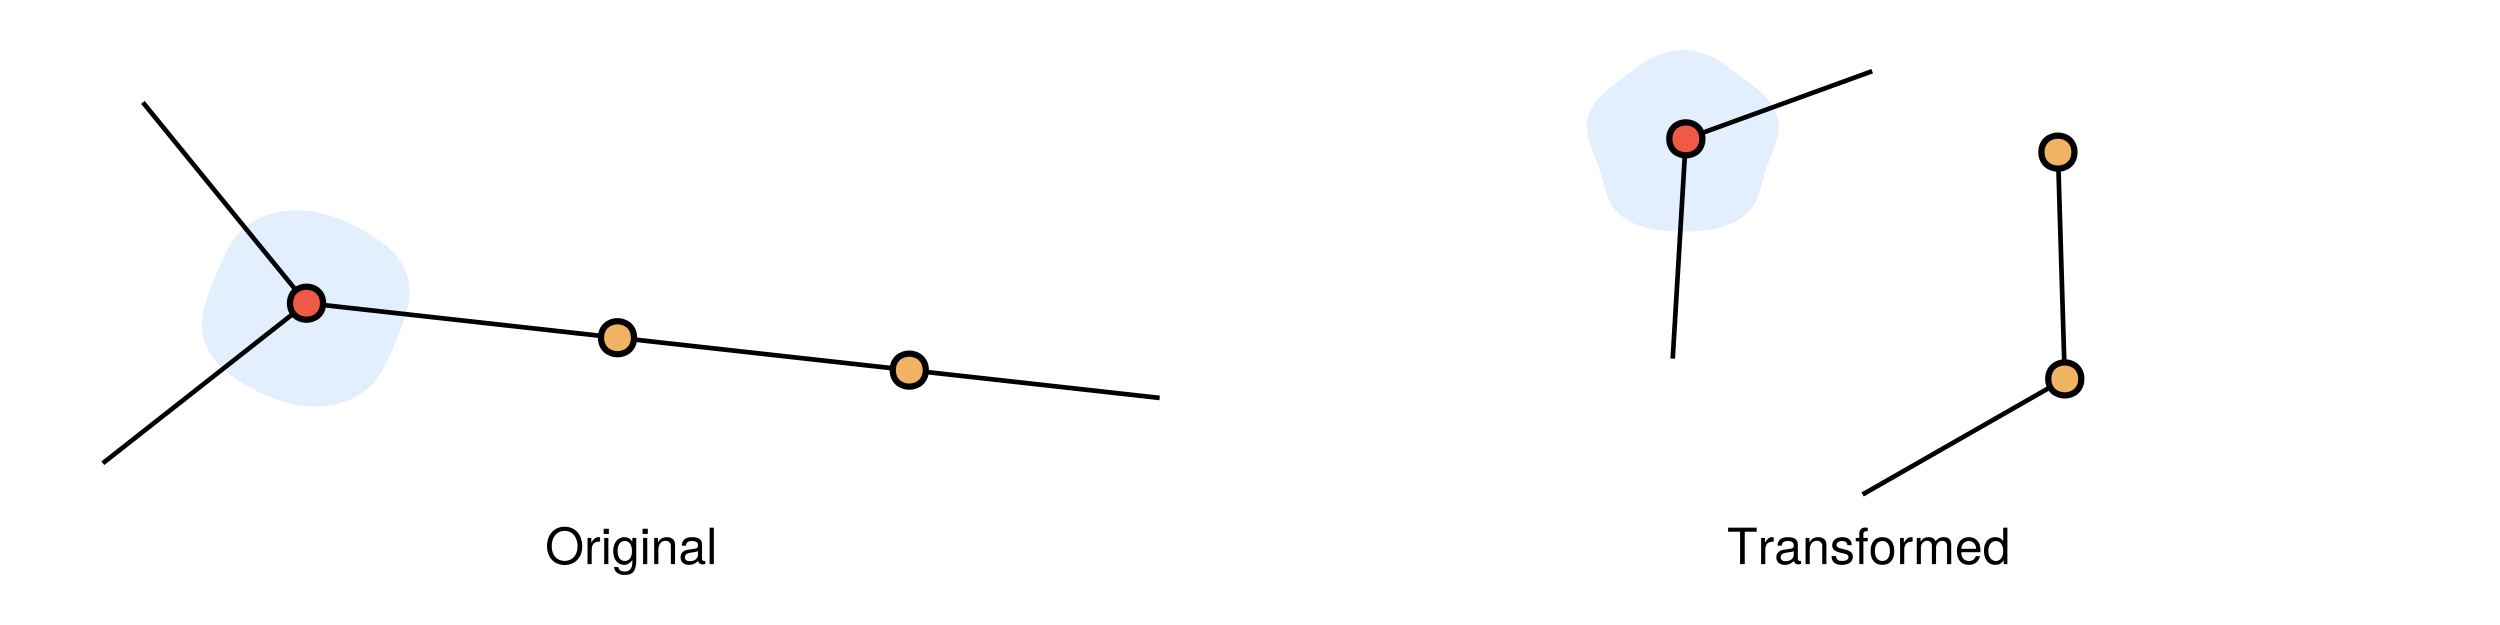 <?xml version="1.0" encoding="UTF-8"?>
<svg xmlns="http://www.w3.org/2000/svg" xmlns:xlink="http://www.w3.org/1999/xlink" width="600pt" height="150pt" viewBox="0 0 600 150" version="1.1">
<defs>
<g>
<symbol overflow="visible" id="glyph0-0-HbeUGGRd">
<path style="stroke:none;" d="M 0.234 -8.75 C 0.234 -8.75 0.234 0 0.234 0 C 0.234 0 5.641 0 5.641 0 C 5.641 0 5.641 -8.75 5.641 -8.75 C 5.641 -8.75 0.234 -8.75 0.234 -8.75 Z M 0.859 -0.625 C 0.859 -0.625 0.859 -8.125 0.859 -8.125 C 0.859 -8.125 5.016 -8.125 5.016 -8.125 C 5.016 -8.125 5.016 -0.625 5.016 -0.625 C 5.016 -0.625 0.859 -0.625 0.859 -0.625 Z M 0.859 -0.625 "/>
</symbol>
<symbol overflow="visible" id="glyph0-1-HbeUGGRd">
<path style="stroke:none;" d="M 8.906 -4.234 C 8.906 -1.672 7.25 0.219 4.688 0.219 C 2.156 0.219 0.453 -1.578 0.453 -4.312 C 0.453 -7.047 2.156 -8.969 4.672 -8.969 C 7.234 -8.969 8.906 -7.062 8.906 -4.234 Z M 7.781 -4.266 C 7.781 -6.469 6.562 -7.984 4.672 -7.984 C 2.812 -7.984 1.578 -6.469 1.578 -4.312 C 1.578 -2.141 2.812 -0.766 4.688 -0.766 C 6.531 -0.766 7.781 -2.141 7.781 -4.266 Z M 7.781 -4.266 "/>
</symbol>
<symbol overflow="visible" id="glyph1-0-HbeUGGRd">
<path style="stroke:none;" d="M 0.234 -8.75 C 0.234 -8.75 0.234 0 0.234 0 C 0.234 0 5.641 0 5.641 0 C 5.641 0 5.641 -8.75 5.641 -8.75 C 5.641 -8.75 0.234 -8.75 0.234 -8.75 Z M 0.859 -0.625 C 0.859 -0.625 0.859 -8.125 0.859 -8.125 C 0.859 -8.125 5.016 -8.125 5.016 -8.125 C 5.016 -8.125 5.016 -0.625 5.016 -0.625 C 5.016 -0.625 0.859 -0.625 0.859 -0.625 Z M 0.859 -0.625 "/>
</symbol>
<symbol overflow="visible" id="glyph1-1-HbeUGGRd">
<path style="stroke:none;" d="M 3.859 -5.406 C 2.297 -5.391 1.844 -4.688 1.844 -3.266 C 1.844 -3.266 1.844 0 1.844 0 C 1.844 0 0.844 0 0.844 0 C 0.844 0 0.844 -6.281 0.844 -6.281 C 0.844 -6.281 1.75 -6.281 1.75 -6.281 C 1.75 -6.281 1.75 -5.141 1.75 -5.141 C 2.328 -6.078 2.812 -6.469 3.469 -6.469 C 3.594 -6.469 3.688 -6.453 3.859 -6.438 C 3.859 -6.438 3.859 -5.406 3.859 -5.406 Z M 3.859 -5.406 "/>
</symbol>
<symbol overflow="visible" id="glyph1-2-HbeUGGRd">
<path style="stroke:none;" d="M 5.875 -1.031 C 5.875 1.734 5.031 2.609 3.062 2.609 C 1.578 2.609 0.656 1.906 0.547 0.719 C 0.547 0.719 1.578 0.719 1.578 0.719 C 1.688 1.484 2.297 1.781 3.094 1.781 C 4.266 1.781 4.938 1.141 4.938 -0.531 C 4.938 -0.531 4.938 -0.953 4.938 -0.953 C 4.281 -0.156 3.734 0.188 2.938 0.188 C 1.469 0.188 0.344 -1.109 0.344 -3.078 C 0.344 -5.125 1.422 -6.469 3.031 -6.469 C 3.828 -6.469 4.438 -6.125 4.938 -5.375 C 4.938 -5.375 4.938 -6.281 4.938 -6.281 C 4.938 -6.281 5.875 -6.281 5.875 -6.281 C 5.875 -6.281 5.875 -1.031 5.875 -1.031 Z M 4.844 -3.109 C 4.844 -4.625 4.219 -5.547 3.125 -5.547 C 2.062 -5.547 1.391 -4.656 1.391 -3.141 C 1.391 -1.625 2.047 -0.75 3.141 -0.75 C 4.203 -0.75 4.844 -1.609 4.844 -3.109 Z M 4.844 -3.109 "/>
</symbol>
<symbol overflow="visible" id="glyph1-3-HbeUGGRd">
<path style="stroke:none;" d="M 1.844 0 C 1.844 0 0.844 0 0.844 0 C 0.844 0 0.844 -6.281 0.844 -6.281 C 0.844 -6.281 1.844 -6.281 1.844 -6.281 C 1.844 -6.281 1.844 0 1.844 0 Z M 1.969 -7.234 C 1.969 -7.234 0.719 -7.234 0.719 -7.234 C 0.719 -7.234 0.719 -8.484 0.719 -8.484 C 0.719 -8.484 1.969 -8.484 1.969 -8.484 C 1.969 -8.484 1.969 -7.234 1.969 -7.234 Z M 1.969 -7.234 "/>
</symbol>
<symbol overflow="visible" id="glyph1-4-HbeUGGRd">
<path style="stroke:none;" d="M 5.844 0 C 5.844 0 4.844 0 4.844 0 C 4.844 0 4.844 -4.359 4.844 -4.359 C 4.844 -5.109 4.344 -5.594 3.547 -5.594 C 2.531 -5.594 1.844 -4.75 1.844 -3.469 C 1.844 -3.469 1.844 0 1.844 0 C 1.844 0 0.844 0 0.844 0 C 0.844 0 0.844 -6.281 0.844 -6.281 C 0.844 -6.281 1.766 -6.281 1.766 -6.281 C 1.766 -6.281 1.766 -5.234 1.766 -5.234 C 2.312 -6.109 2.922 -6.469 3.859 -6.469 C 5.062 -6.469 5.844 -5.797 5.844 -4.75 C 5.844 -4.75 5.844 0 5.844 0 Z M 5.844 0 "/>
</symbol>
<symbol overflow="visible" id="glyph1-5-HbeUGGRd">
<path style="stroke:none;" d="M 6.422 -0.031 C 6.094 0.062 5.938 0.078 5.734 0.078 C 5.25 0.078 4.812 -0.266 4.703 -0.75 C 4.156 -0.156 3.375 0.188 2.562 0.188 C 1.297 0.188 0.5 -0.484 0.5 -1.625 C 0.5 -2.406 0.875 -2.969 1.609 -3.266 C 1.984 -3.422 2.203 -3.469 3.625 -3.641 C 4.422 -3.75 4.672 -3.922 4.672 -4.344 C 4.672 -4.344 4.672 -4.609 4.672 -4.609 C 4.672 -5.203 4.156 -5.547 3.266 -5.547 C 2.328 -5.547 1.875 -5.203 1.781 -4.422 C 1.781 -4.422 0.781 -4.422 0.781 -4.422 C 0.844 -5.875 1.781 -6.469 3.297 -6.469 C 4.844 -6.469 5.656 -5.875 5.656 -4.75 C 5.656 -4.75 5.656 -1.25 5.656 -1.25 C 5.656 -0.938 5.859 -0.75 6.203 -0.75 C 6.266 -0.75 6.312 -0.75 6.422 -0.781 C 6.422 -0.781 6.422 -0.031 6.422 -0.031 Z M 4.672 -2.172 C 4.672 -2.172 4.672 -3.109 4.672 -3.109 C 4.328 -2.953 4.109 -2.906 3.062 -2.766 C 1.984 -2.609 1.547 -2.312 1.547 -1.656 C 1.547 -0.969 2 -0.703 2.781 -0.703 C 3.75 -0.703 4.672 -1.266 4.672 -2.172 Z M 4.672 -2.172 "/>
</symbol>
<symbol overflow="visible" id="glyph1-6-HbeUGGRd">
<path style="stroke:none;" d="M 1.812 0 C 1.812 0 0.812 0 0.812 0 C 0.812 0 0.812 -8.75 0.812 -8.75 C 0.812 -8.75 1.812 -8.75 1.812 -8.75 C 1.812 -8.75 1.812 0 1.812 0 Z M 1.812 0 "/>
</symbol>
<symbol overflow="visible" id="glyph2-0-HbeUGGRd">
<path style="stroke:none;" d="M 0.234 -8.75 C 0.234 -8.75 0.234 0 0.234 0 C 0.234 0 5.641 0 5.641 0 C 5.641 0 5.641 -8.75 5.641 -8.75 C 5.641 -8.75 0.234 -8.75 0.234 -8.75 Z M 0.859 -0.625 C 0.859 -0.625 0.859 -8.125 0.859 -8.125 C 0.859 -8.125 5.016 -8.125 5.016 -8.125 C 5.016 -8.125 5.016 -0.625 5.016 -0.625 C 5.016 -0.625 0.859 -0.625 0.859 -0.625 Z M 0.859 -0.625 "/>
</symbol>
<symbol overflow="visible" id="glyph2-1-HbeUGGRd">
<path style="stroke:none;" d="M 1.844 0 C 1.844 0 0.844 0 0.844 0 C 0.844 0 0.844 -6.281 0.844 -6.281 C 0.844 -6.281 1.844 -6.281 1.844 -6.281 C 1.844 -6.281 1.844 0 1.844 0 Z M 1.969 -7.234 C 1.969 -7.234 0.719 -7.234 0.719 -7.234 C 0.719 -7.234 0.719 -8.484 0.719 -8.484 C 0.719 -8.484 1.969 -8.484 1.969 -8.484 C 1.969 -8.484 1.969 -7.234 1.969 -7.234 Z M 1.969 -7.234 "/>
</symbol>
<symbol overflow="visible" id="glyph2-2-HbeUGGRd">
<path style="stroke:none;" d="M 7.109 -7.766 C 7.109 -7.766 4.25 -7.766 4.25 -7.766 C 4.25 -7.766 4.25 0 4.25 0 C 4.25 0 3.125 0 3.125 0 C 3.125 0 3.125 -7.766 3.125 -7.766 C 3.125 -7.766 0.25 -7.766 0.25 -7.766 C 0.25 -7.766 0.25 -8.75 0.25 -8.75 C 0.25 -8.75 7.109 -8.75 7.109 -8.75 C 7.109 -8.75 7.109 -7.766 7.109 -7.766 Z M 7.109 -7.766 "/>
</symbol>
<symbol overflow="visible" id="glyph2-3-HbeUGGRd">
<path style="stroke:none;" d="M 5.844 0 C 5.844 0 4.844 0 4.844 0 C 4.844 0 4.844 -4.359 4.844 -4.359 C 4.844 -5.109 4.344 -5.594 3.547 -5.594 C 2.531 -5.594 1.844 -4.75 1.844 -3.469 C 1.844 -3.469 1.844 0 1.844 0 C 1.844 0 0.844 0 0.844 0 C 0.844 0 0.844 -6.281 0.844 -6.281 C 0.844 -6.281 1.766 -6.281 1.766 -6.281 C 1.766 -6.281 1.766 -5.234 1.766 -5.234 C 2.312 -6.109 2.922 -6.469 3.859 -6.469 C 5.062 -6.469 5.844 -5.797 5.844 -4.75 C 5.844 -4.75 5.844 0 5.844 0 Z M 5.844 0 "/>
</symbol>
<symbol overflow="visible" id="glyph2-4-HbeUGGRd">
<path style="stroke:none;" d="M 5.516 -1.766 C 5.516 -0.547 4.5 0.188 2.922 0.188 C 1.266 0.188 0.453 -0.469 0.406 -1.922 C 0.406 -1.922 1.469 -1.922 1.469 -1.922 C 1.594 -0.953 2.094 -0.75 3 -0.75 C 3.875 -0.75 4.469 -1.094 4.469 -1.688 C 4.469 -2.141 4.188 -2.344 3.484 -2.516 C 3.484 -2.516 2.562 -2.734 2.562 -2.734 C 1.062 -3.094 0.562 -3.562 0.562 -4.547 C 0.562 -5.719 1.516 -6.469 2.969 -6.469 C 4.422 -6.469 5.25 -5.766 5.25 -4.531 C 5.25 -4.531 4.203 -4.531 4.203 -4.531 C 4.172 -5.203 3.75 -5.547 2.938 -5.547 C 2.125 -5.547 1.609 -5.172 1.609 -4.594 C 1.609 -4.156 1.953 -3.891 2.766 -3.703 C 2.766 -3.703 3.734 -3.469 3.734 -3.469 C 4.984 -3.172 5.516 -2.703 5.516 -1.766 Z M 5.516 -1.766 "/>
</symbol>
<symbol overflow="visible" id="glyph2-5-HbeUGGRd">
<path style="stroke:none;" d="M 3.094 -5.469 C 3.094 -5.469 2.047 -5.469 2.047 -5.469 C 2.047 -5.469 2.047 0 2.047 0 C 2.047 0 1.062 0 1.062 0 C 1.062 0 1.062 -5.469 1.062 -5.469 C 1.062 -5.469 0.219 -5.469 0.219 -5.469 C 0.219 -5.469 0.219 -6.281 0.219 -6.281 C 0.219 -6.281 1.062 -6.281 1.062 -6.281 C 1.062 -6.281 1.062 -7.359 1.062 -7.359 C 1.062 -8.25 1.609 -8.781 2.531 -8.781 C 2.734 -8.781 2.875 -8.766 3.094 -8.719 C 3.094 -8.719 3.094 -7.891 3.094 -7.891 C 2.875 -7.906 2.828 -7.906 2.75 -7.906 C 2.297 -7.906 2.047 -7.688 2.047 -7.266 C 2.047 -7.266 2.047 -6.281 2.047 -6.281 C 2.047 -6.281 3.094 -6.281 3.094 -6.281 C 3.094 -6.281 3.094 -5.469 3.094 -5.469 Z M 3.094 -5.469 "/>
</symbol>
<symbol overflow="visible" id="glyph2-6-HbeUGGRd">
<path style="stroke:none;" d="M 6.125 -3.094 C 6.125 -1.031 5.047 0.188 3.281 0.188 C 1.484 0.188 0.438 -1.031 0.438 -3.141 C 0.438 -5.25 1.5 -6.469 3.266 -6.469 C 5.078 -6.469 6.125 -5.266 6.125 -3.094 Z M 5.078 -3.109 C 5.078 -4.672 4.406 -5.547 3.281 -5.547 C 2.156 -5.547 1.469 -4.656 1.469 -3.141 C 1.469 -1.625 2.156 -0.75 3.281 -0.75 C 4.375 -0.75 5.078 -1.625 5.078 -3.109 Z M 5.078 -3.109 "/>
</symbol>
<symbol overflow="visible" id="glyph2-7-HbeUGGRd">
<path style="stroke:none;" d="M 3.859 -5.406 C 2.297 -5.391 1.844 -4.688 1.844 -3.266 C 1.844 -3.266 1.844 0 1.844 0 C 1.844 0 0.844 0 0.844 0 C 0.844 0 0.844 -6.281 0.844 -6.281 C 0.844 -6.281 1.75 -6.281 1.75 -6.281 C 1.75 -6.281 1.75 -5.141 1.75 -5.141 C 2.328 -6.078 2.812 -6.469 3.469 -6.469 C 3.594 -6.469 3.688 -6.453 3.859 -6.438 C 3.859 -6.438 3.859 -5.406 3.859 -5.406 Z M 3.859 -5.406 "/>
</symbol>
<symbol overflow="visible" id="glyph2-8-HbeUGGRd">
<path style="stroke:none;" d="M 9.125 0 C 9.125 0 8.125 0 8.125 0 C 8.125 0 8.125 -4.328 8.125 -4.328 C 8.125 -5.125 7.703 -5.594 6.969 -5.594 C 6.156 -5.594 5.484 -4.859 5.484 -3.953 C 5.484 -3.953 5.484 0 5.484 0 C 5.484 0 4.484 0 4.484 0 C 4.484 0 4.484 -4.328 4.484 -4.328 C 4.484 -5.141 4.062 -5.594 3.328 -5.594 C 2.516 -5.594 1.844 -4.859 1.844 -3.953 C 1.844 -3.953 1.844 0 1.844 0 C 1.844 0 0.859 0 0.859 0 C 0.859 0 0.859 -6.281 0.859 -6.281 C 0.859 -6.281 1.766 -6.281 1.766 -6.281 C 1.766 -6.281 1.766 -5.406 1.766 -5.406 C 2.297 -6.156 2.859 -6.469 3.703 -6.469 C 4.516 -6.469 5.016 -6.188 5.391 -5.516 C 5.969 -6.219 6.484 -6.469 7.312 -6.469 C 8.5 -6.469 9.125 -5.844 9.125 -4.719 C 9.125 -4.719 9.125 0 9.125 0 Z M 9.125 0 "/>
</symbol>
<symbol overflow="visible" id="glyph2-9-HbeUGGRd">
<path style="stroke:none;" d="M 6.156 -2.859 C 6.156 -2.859 1.531 -2.859 1.531 -2.859 C 1.547 -1.422 2.328 -0.75 3.375 -0.75 C 4.172 -0.75 4.734 -1.078 5.016 -1.906 C 5.016 -1.906 6.031 -1.906 6.031 -1.906 C 5.766 -0.641 4.781 0.188 3.344 0.188 C 1.578 0.188 0.484 -1.047 0.484 -3.109 C 0.484 -5.172 1.609 -6.469 3.359 -6.469 C 4.531 -6.469 5.5 -5.844 5.906 -4.812 C 6.078 -4.344 6.156 -3.766 6.156 -2.859 Z M 5.094 -3.75 C 5.094 -4.734 4.328 -5.547 3.344 -5.547 C 2.344 -5.547 1.625 -4.781 1.547 -3.672 C 1.547 -3.672 5.078 -3.672 5.078 -3.672 C 5.094 -3.703 5.094 -3.75 5.094 -3.75 Z M 5.094 -3.75 "/>
</symbol>
<symbol overflow="visible" id="glyph2-1-HbeUGGRd0">
<path style="stroke:none;" d="M 5.938 0 C 5.938 0 5.047 0 5.047 0 C 5.047 0 5.047 -0.922 5.047 -0.922 C 4.516 -0.141 3.906 0.188 3.047 0.188 C 1.359 0.188 0.312 -1.078 0.312 -3.203 C 0.312 -5.203 1.375 -6.469 3.016 -6.469 C 3.859 -6.469 4.531 -6.125 4.938 -5.5 C 4.938 -5.5 4.938 -8.75 4.938 -8.75 C 4.938 -8.75 5.938 -8.75 5.938 -8.75 C 5.938 -8.75 5.938 0 5.938 0 Z M 4.938 -3.125 C 4.938 -4.578 4.266 -5.531 3.188 -5.531 C 2.094 -5.531 1.359 -4.609 1.359 -3.141 C 1.359 -1.688 2.094 -0.75 3.188 -0.75 C 4.25 -0.75 4.938 -1.672 4.938 -3.125 Z M 4.938 -3.125 "/>
</symbol>
<symbol overflow="visible" id="glyph3-0-HbeUGGRd">
<path style="stroke:none;" d="M 0.234 -8.75 C 0.234 -8.75 0.234 0 0.234 0 C 0.234 0 5.641 0 5.641 0 C 5.641 0 5.641 -8.75 5.641 -8.75 C 5.641 -8.75 0.234 -8.75 0.234 -8.75 Z M 0.859 -0.625 C 0.859 -0.625 0.859 -8.125 0.859 -8.125 C 0.859 -8.125 5.016 -8.125 5.016 -8.125 C 5.016 -8.125 5.016 -0.625 5.016 -0.625 C 5.016 -0.625 0.859 -0.625 0.859 -0.625 Z M 0.859 -0.625 "/>
</symbol>
<symbol overflow="visible" id="glyph3-1-HbeUGGRd">
<path style="stroke:none;" d="M 3.859 -5.406 C 2.297 -5.391 1.844 -4.688 1.844 -3.266 C 1.844 -3.266 1.844 0 1.844 0 C 1.844 0 0.844 0 0.844 0 C 0.844 0 0.844 -6.281 0.844 -6.281 C 0.844 -6.281 1.75 -6.281 1.75 -6.281 C 1.75 -6.281 1.75 -5.141 1.75 -5.141 C 2.328 -6.078 2.812 -6.469 3.469 -6.469 C 3.594 -6.469 3.688 -6.453 3.859 -6.438 C 3.859 -6.438 3.859 -5.406 3.859 -5.406 Z M 3.859 -5.406 "/>
</symbol>
<symbol overflow="visible" id="glyph4-0-HbeUGGRd">
<path style="stroke:none;" d="M 0.234 -8.75 C 0.234 -8.75 0.234 0 0.234 0 C 0.234 0 5.641 0 5.641 0 C 5.641 0 5.641 -8.75 5.641 -8.75 C 5.641 -8.75 0.234 -8.75 0.234 -8.75 Z M 0.859 -0.625 C 0.859 -0.625 0.859 -8.125 0.859 -8.125 C 0.859 -8.125 5.016 -8.125 5.016 -8.125 C 5.016 -8.125 5.016 -0.625 5.016 -0.625 C 5.016 -0.625 0.859 -0.625 0.859 -0.625 Z M 0.859 -0.625 "/>
</symbol>
<symbol overflow="visible" id="glyph4-1-HbeUGGRd">
<path style="stroke:none;" d="M 6.422 -0.031 C 6.094 0.062 5.938 0.078 5.734 0.078 C 5.25 0.078 4.812 -0.266 4.703 -0.75 C 4.156 -0.156 3.375 0.188 2.562 0.188 C 1.297 0.188 0.5 -0.484 0.5 -1.625 C 0.5 -2.406 0.875 -2.969 1.609 -3.266 C 1.984 -3.422 2.203 -3.469 3.625 -3.641 C 4.422 -3.75 4.672 -3.922 4.672 -4.344 C 4.672 -4.344 4.672 -4.609 4.672 -4.609 C 4.672 -5.203 4.156 -5.547 3.266 -5.547 C 2.328 -5.547 1.875 -5.203 1.781 -4.422 C 1.781 -4.422 0.781 -4.422 0.781 -4.422 C 0.844 -5.875 1.781 -6.469 3.297 -6.469 C 4.844 -6.469 5.656 -5.875 5.656 -4.75 C 5.656 -4.75 5.656 -1.25 5.656 -1.25 C 5.656 -0.938 5.859 -0.75 6.203 -0.75 C 6.266 -0.75 6.312 -0.75 6.422 -0.781 C 6.422 -0.781 6.422 -0.031 6.422 -0.031 Z M 4.672 -2.172 C 4.672 -2.172 4.672 -3.109 4.672 -3.109 C 4.328 -2.953 4.109 -2.906 3.062 -2.766 C 1.984 -2.609 1.547 -2.312 1.547 -1.656 C 1.547 -0.969 2 -0.703 2.781 -0.703 C 3.75 -0.703 4.672 -1.266 4.672 -2.172 Z M 4.672 -2.172 "/>
</symbol>
</g>
<clipPath id="clip1-HbeUGGRd">
  <path d="M 396.75 25 L 413 25 L 413 42 L 396.75 42 Z M 396.75 25 "/>
</clipPath>
<clipPath id="clip2-HbeUGGRd">
  <path d="M 485 28 L 500.25 28 L 500.25 45 L 485 45 Z M 485 28 "/>
</clipPath>
<clipPath id="clip3-HbeUGGRd">
  <path d="M 487 82 L 500.25 82 L 500.25 100 L 487 100 Z M 487 82 "/>
</clipPath>
</defs>
<g id="surface1-HbeUGGRd">
<rect x="0" y="0" width="600" height="150" style="fill:rgb(100%,100%,100%);fill-opacity:1;stroke:none;"/>
<path style=" stroke:none;fill-rule:nonzero;fill:rgb(100%,100%,100%);fill-opacity:1;" d="M 12 123.75 L 291 123.75 L 291 12 L 12 12 Z M 12 123.75 "/>
<path style=" stroke:none;fill-rule:nonzero;fill:rgb(100%,100%,100%);fill-opacity:1;" d="M 12 115.5 L 291 115.5 L 291 20.25 L 12 20.25 Z M 12 115.5 "/>
<path style=" stroke:none;fill-rule:nonzero;fill:rgb(100%,100%,100%);fill-opacity:1;" d="M 309 123.75 L 588 123.75 L 588 12 L 309 12 Z M 309 123.75 "/>
<path style=" stroke:none;fill-rule:nonzero;fill:rgb(100%,100%,100%);fill-opacity:1;" d="M 396.75 123.75 L 500.25 123.75 L 500.25 12 L 396.75 12 Z M 396.75 123.75 "/>
<path style=" stroke:none;fill-rule:nonzero;fill:rgb(42.969%,66.406%,97.656%);fill-opacity:0.195;" d="M 97.793 74.02 L 98.094 72.523 L 98.27 71.016 L 98.297 69.508 L 98.156 68.008 L 97.84 66.531 L 97.336 65.094 L 96.656 63.699 L 95.805 62.367 L 94.805 61.105 L 93.676 59.918 L 92.445 58.812 L 91.145 57.789 L 89.793 56.848 L 88.422 55.98 L 87.039 55.188 L 85.664 54.457 L 84.301 53.789 L 82.949 53.176 L 81.598 52.617 L 80.242 52.109 L 78.867 51.656 L 77.465 51.266 L 76.02 50.938 L 74.527 50.688 L 72.992 50.52 L 71.41 50.453 L 69.797 50.492 L 68.172 50.648 L 66.547 50.926 L 64.953 51.332 L 63.41 51.859 L 61.941 52.512 L 60.57 53.277 L 59.309 54.152 L 58.16 55.117 L 57.137 56.168 L 56.223 57.285 L 55.414 58.457 L 54.691 59.672 L 54.039 60.926 L 53.43 62.207 L 52.852 63.512 L 52.289 64.836 L 51.73 66.184 L 51.176 67.555 L 50.625 68.945 L 50.09 70.367 L 49.594 71.809 L 49.156 73.277 L 48.805 74.77 L 48.562 76.273 L 48.457 77.781 L 48.512 79.285 L 48.738 80.777 L 49.148 82.234 L 49.742 83.652 L 50.508 85.016 L 51.438 86.316 L 52.504 87.539 L 53.688 88.688 L 54.957 89.75 L 56.285 90.734 L 57.652 91.637 L 59.031 92.469 L 60.406 93.227 L 61.777 93.926 L 63.137 94.566 L 64.488 95.152 L 65.84 95.684 L 67.203 96.164 L 68.59 96.59 L 70.012 96.949 L 71.48 97.242 L 72.992 97.449 L 74.555 97.566 L 76.152 97.582 L 77.773 97.484 L 79.402 97.27 L 81.016 96.93 L 82.586 96.461 L 84.094 95.871 L 85.516 95.16 L 86.836 94.34 L 88.039 93.418 L 89.125 92.41 L 90.094 91.324 L 90.953 90.18 L 91.715 88.984 L 92.402 87.746 L 93.031 86.48 L 93.621 85.188 L 94.191 83.871 L 94.75 82.535 L 95.309 81.176 L 95.863 79.797 L 96.406 78.391 L 96.922 76.957 L 97.395 75.5 Z M 97.793 74.02 "/>
<path style="fill:none;stroke-width:1.5;stroke-linecap:butt;stroke-linejoin:miter;stroke:rgb(0%,0%,0%);stroke-opacity:1;stroke-miterlimit:2;" d="M 98.089 97.026 L 197.604 108.078 " transform="matrix(0.75,0,0,0.75,0,0)"/>
<path style="fill:none;stroke-width:1.5;stroke-linecap:butt;stroke-linejoin:miter;stroke:rgb(0%,0%,0%);stroke-opacity:1;stroke-miterlimit:2;" d="M 98.089 97.026 L 32.911 148.229 " transform="matrix(0.75,0,0,0.75,0,0)"/>
<path style="fill:none;stroke-width:1.5;stroke-linecap:butt;stroke-linejoin:miter;stroke:rgb(0%,0%,0%);stroke-opacity:1;stroke-miterlimit:2;" d="M 98.089 97.026 L 45.729 32.771 " transform="matrix(0.75,0,0,0.75,0,0)"/>
<path style="fill:none;stroke-width:1.5;stroke-linecap:butt;stroke-linejoin:miter;stroke:rgb(0%,0%,0%);stroke-opacity:1;stroke-miterlimit:2;" d="M 197.604 108.078 L 290.964 118.443 " transform="matrix(0.75,0,0,0.75,0,0)"/>
<path style="fill:none;stroke-width:1.5;stroke-linecap:butt;stroke-linejoin:miter;stroke:rgb(0%,0%,0%);stroke-opacity:1;stroke-miterlimit:2;" d="M 290.964 118.443 L 371.089 127.344 " transform="matrix(0.75,0,0,0.75,0,0)"/>
<path style="fill-rule:nonzero;fill:rgb(93.75%,35.156%,27.344%);fill-opacity:1;stroke-width:2;stroke-linecap:butt;stroke-linejoin:miter;stroke:rgb(0%,0%,0%);stroke-opacity:1;stroke-miterlimit:2;" d="M 103.375 97.026 C 103.375 89.974 92.802 89.974 92.802 97.026 C 92.802 104.078 103.375 104.078 103.375 97.026 Z M 103.375 97.026 " transform="matrix(0.75,0,0,0.75,0,0)"/>
<path style="fill-rule:nonzero;fill:rgb(93.75%,70.312%,39.062%);fill-opacity:1;stroke-width:2;stroke-linecap:butt;stroke-linejoin:miter;stroke:rgb(0%,0%,0%);stroke-opacity:1;stroke-miterlimit:2;" d="M 202.891 108.078 C 202.891 101.026 192.318 101.026 192.318 108.078 C 192.318 115.125 202.891 115.125 202.891 108.078 Z M 202.891 108.078 " transform="matrix(0.75,0,0,0.75,0,0)"/>
<path style="fill-rule:nonzero;fill:rgb(93.75%,70.312%,39.062%);fill-opacity:1;stroke-width:2;stroke-linecap:butt;stroke-linejoin:miter;stroke:rgb(0%,0%,0%);stroke-opacity:1;stroke-miterlimit:2;" d="M 296.255 118.443 C 296.255 111.396 285.677 111.396 285.677 118.443 C 285.677 125.495 296.255 125.495 296.255 118.443 Z M 296.255 118.443 " transform="matrix(0.75,0,0,0.75,0,0)"/>
<path style=" stroke:none;fill-rule:nonzero;fill:rgb(42.969%,66.406%,97.656%);fill-opacity:0.195;" d="M 426.18 34.352 L 426.57 32.957 L 426.82 31.551 L 426.891 30.141 L 426.754 28.742 L 426.391 27.375 L 425.805 26.055 L 425.016 24.793 L 424.055 23.602 L 422.969 22.484 L 421.797 21.441 L 420.594 20.465 L 419.391 19.551 L 418.215 18.684 L 417.086 17.855 L 416 17.055 L 414.941 16.277 L 413.891 15.523 L 412.82 14.805 L 411.699 14.125 L 410.512 13.508 L 409.246 12.973 L 407.891 12.535 L 406.465 12.223 L 404.988 12.043 L 403.484 12.004 L 401.988 12.113 L 400.535 12.363 L 399.141 12.738 L 397.832 13.227 L 396.602 13.809 L 395.453 14.457 L 394.363 15.16 L 393.305 15.898 L 392.254 16.664 L 391.184 17.453 L 390.074 18.266 L 388.922 19.113 L 387.73 20 L 386.523 20.945 L 385.328 21.953 L 384.195 23.031 L 383.164 24.188 L 382.285 25.414 L 381.594 26.707 L 381.121 28.055 L 380.871 29.438 L 380.84 30.844 L 381.004 32.254 L 381.332 33.656 L 381.773 35.039 L 382.277 36.398 L 382.801 37.73 L 383.309 39.039 L 383.77 40.332 L 384.176 41.613 L 384.539 42.891 L 384.875 44.16 L 385.223 45.422 L 385.621 46.668 L 386.109 47.887 L 386.719 49.062 L 387.484 50.172 L 388.414 51.203 L 389.504 52.133 L 390.738 52.949 L 392.098 53.641 L 393.535 54.207 L 395.02 54.656 L 396.516 54.992 L 397.996 55.234 L 399.434 55.398 L 400.832 55.5 L 402.191 55.559 L 403.527 55.582 L 404.859 55.574 L 406.203 55.535 L 407.582 55.457 L 409 55.324 L 410.461 55.125 L 411.949 54.836 L 413.445 54.445 L 414.914 53.941 L 416.316 53.309 L 417.613 52.555 L 418.781 51.68 L 419.793 50.699 L 420.637 49.625 L 421.324 48.48 L 421.871 47.281 L 422.305 46.047 L 422.672 44.789 L 423.012 43.523 L 423.355 42.254 L 423.742 40.977 L 424.176 39.688 L 424.66 38.387 L 425.18 37.066 L 425.699 35.723 Z M 426.18 34.352 "/>
<g style="fill:rgb(0%,0%,0%);fill-opacity:1;">
  <use xlink:href="#glyph0-1-HbeUGGRd" x="130.83" y="135.384"/>
</g>
<g style="fill:rgb(0%,0%,0%);fill-opacity:1;">
  <use xlink:href="#glyph1-1-HbeUGGRd" x="140.166" y="135.384"/>
</g>
<g style="fill:rgb(0%,0%,0%);fill-opacity:1;">
  <use xlink:href="#glyph2-1-HbeUGGRd" x="144.162" y="135.384"/>
</g>
<g style="fill:rgb(0%,0%,0%);fill-opacity:1;">
  <use xlink:href="#glyph1-2-HbeUGGRd" x="146.826" y="135.384"/>
</g>
<g style="fill:rgb(0%,0%,0%);fill-opacity:1;">
  <use xlink:href="#glyph1-3-HbeUGGRd" x="153.498" y="135.384"/>
</g>
<g style="fill:rgb(0%,0%,0%);fill-opacity:1;">
  <use xlink:href="#glyph1-4-HbeUGGRd" x="156.162" y="135.384"/>
</g>
<g style="fill:rgb(0%,0%,0%);fill-opacity:1;">
  <use xlink:href="#glyph1-5-HbeUGGRd" x="162.834" y="135.384"/>
</g>
<g style="fill:rgb(0%,0%,0%);fill-opacity:1;">
  <use xlink:href="#glyph1-6-HbeUGGRd" x="169.506" y="135.384"/>
</g>
<g style="fill:rgb(0%,0%,0%);fill-opacity:1;">
  <use xlink:href="#glyph2-2-HbeUGGRd" x="414.492" y="135.384"/>
</g>
<g style="fill:rgb(0%,0%,0%);fill-opacity:1;">
  <use xlink:href="#glyph3-1-HbeUGGRd" x="421.824" y="135.384"/>
</g>
<g style="fill:rgb(0%,0%,0%);fill-opacity:1;">
  <use xlink:href="#glyph4-1-HbeUGGRd" x="425.82" y="135.384"/>
</g>
<g style="fill:rgb(0%,0%,0%);fill-opacity:1;">
  <use xlink:href="#glyph2-3-HbeUGGRd" x="432.492" y="135.384"/>
</g>
<g style="fill:rgb(0%,0%,0%);fill-opacity:1;">
  <use xlink:href="#glyph2-4-HbeUGGRd" x="439.164" y="135.384"/>
</g>
<g style="fill:rgb(0%,0%,0%);fill-opacity:1;">
  <use xlink:href="#glyph2-5-HbeUGGRd" x="445.164" y="135.384"/>
</g>
<g style="fill:rgb(0%,0%,0%);fill-opacity:1;">
  <use xlink:href="#glyph2-6-HbeUGGRd" x="448.5" y="135.384"/>
</g>
<g style="fill:rgb(0%,0%,0%);fill-opacity:1;">
  <use xlink:href="#glyph2-7-HbeUGGRd" x="455.172" y="135.384"/>
</g>
<g style="fill:rgb(0%,0%,0%);fill-opacity:1;">
  <use xlink:href="#glyph2-8-HbeUGGRd" x="459.168" y="135.384"/>
</g>
<g style="fill:rgb(0%,0%,0%);fill-opacity:1;">
  <use xlink:href="#glyph2-9-HbeUGGRd" x="469.164" y="135.384"/>
</g>
<g style="fill:rgb(0%,0%,0%);fill-opacity:1;">
  <use xlink:href="#glyph2-1-HbeUGGRd0" x="475.836" y="135.384"/>
</g>
<path style="fill:none;stroke-width:1.5;stroke-linecap:butt;stroke-linejoin:miter;stroke:rgb(0%,0%,0%);stroke-opacity:1;stroke-miterlimit:2;" d="M 539.469 44.438 L 599.104 22.771 " transform="matrix(0.75,0,0,0.75,0,0)"/>
<path style="fill:none;stroke-width:1.5;stroke-linecap:butt;stroke-linejoin:miter;stroke:rgb(0%,0%,0%);stroke-opacity:1;stroke-miterlimit:2;" d="M 539.469 44.438 L 535.271 114.766 " transform="matrix(0.75,0,0,0.75,0,0)"/>
<path style="fill:none;stroke-width:1.5;stroke-linecap:butt;stroke-linejoin:miter;stroke:rgb(0%,0%,0%);stroke-opacity:1;stroke-miterlimit:2;" d="M 658.542 48.688 L 660.729 121.255 " transform="matrix(0.75,0,0,0.75,0,0)"/>
<path style="fill:none;stroke-width:1.5;stroke-linecap:butt;stroke-linejoin:miter;stroke:rgb(0%,0%,0%);stroke-opacity:1;stroke-miterlimit:2;" d="M 660.729 121.255 L 596.042 158.229 " transform="matrix(0.75,0,0,0.75,0,0)"/>
<path style=" stroke:none;fill-rule:nonzero;fill:rgb(93.75%,35.156%,27.344%);fill-opacity:1;" d="M 408.566 33.328 C 408.566 28.039 400.637 28.039 400.637 33.328 C 400.637 38.613 408.566 38.613 408.566 33.328 Z M 408.566 33.328 "/>
<g clip-path="url(#clip1-HbeUGGRd)" clip-rule="nonzero">
<path style="fill:none;stroke-width:2;stroke-linecap:butt;stroke-linejoin:miter;stroke:rgb(0%,0%,0%);stroke-opacity:1;stroke-miterlimit:2;" d="M 544.755 44.438 C 544.755 37.385 534.182 37.385 534.182 44.438 C 534.182 51.484 544.755 51.484 544.755 44.438 Z M 544.755 44.438 " transform="matrix(0.75,0,0,0.75,0,0)"/>
</g>
<path style=" stroke:none;fill-rule:nonzero;fill:rgb(93.75%,70.312%,39.062%);fill-opacity:1;" d="M 497.871 36.516 C 497.871 31.227 489.941 31.227 489.941 36.516 C 489.941 41.801 497.871 41.801 497.871 36.516 Z M 497.871 36.516 "/>
<g clip-path="url(#clip2-HbeUGGRd)" clip-rule="nonzero">
<path style="fill:none;stroke-width:2;stroke-linecap:butt;stroke-linejoin:miter;stroke:rgb(0%,0%,0%);stroke-opacity:1;stroke-miterlimit:2;" d="M 663.828 48.688 C 663.828 41.635 653.255 41.635 653.255 48.688 C 653.255 55.734 663.828 55.734 663.828 48.688 Z M 663.828 48.688 " transform="matrix(0.75,0,0,0.75,0,0)"/>
</g>
<path style=" stroke:none;fill-rule:nonzero;fill:rgb(93.75%,70.312%,39.062%);fill-opacity:1;" d="M 499.512 90.941 C 499.512 85.652 491.578 85.652 491.578 90.941 C 491.578 96.23 499.512 96.23 499.512 90.941 Z M 499.512 90.941 "/>
<g clip-path="url(#clip3-HbeUGGRd)" clip-rule="nonzero">
<path style="fill:none;stroke-width:2;stroke-linecap:butt;stroke-linejoin:miter;stroke:rgb(0%,0%,0%);stroke-opacity:1;stroke-miterlimit:2;" d="M 666.016 121.255 C 666.016 114.203 655.438 114.203 655.438 121.255 C 655.438 128.307 666.016 128.307 666.016 121.255 Z M 666.016 121.255 " transform="matrix(0.75,0,0,0.75,0,0)"/>
</g>
</g>
</svg>
